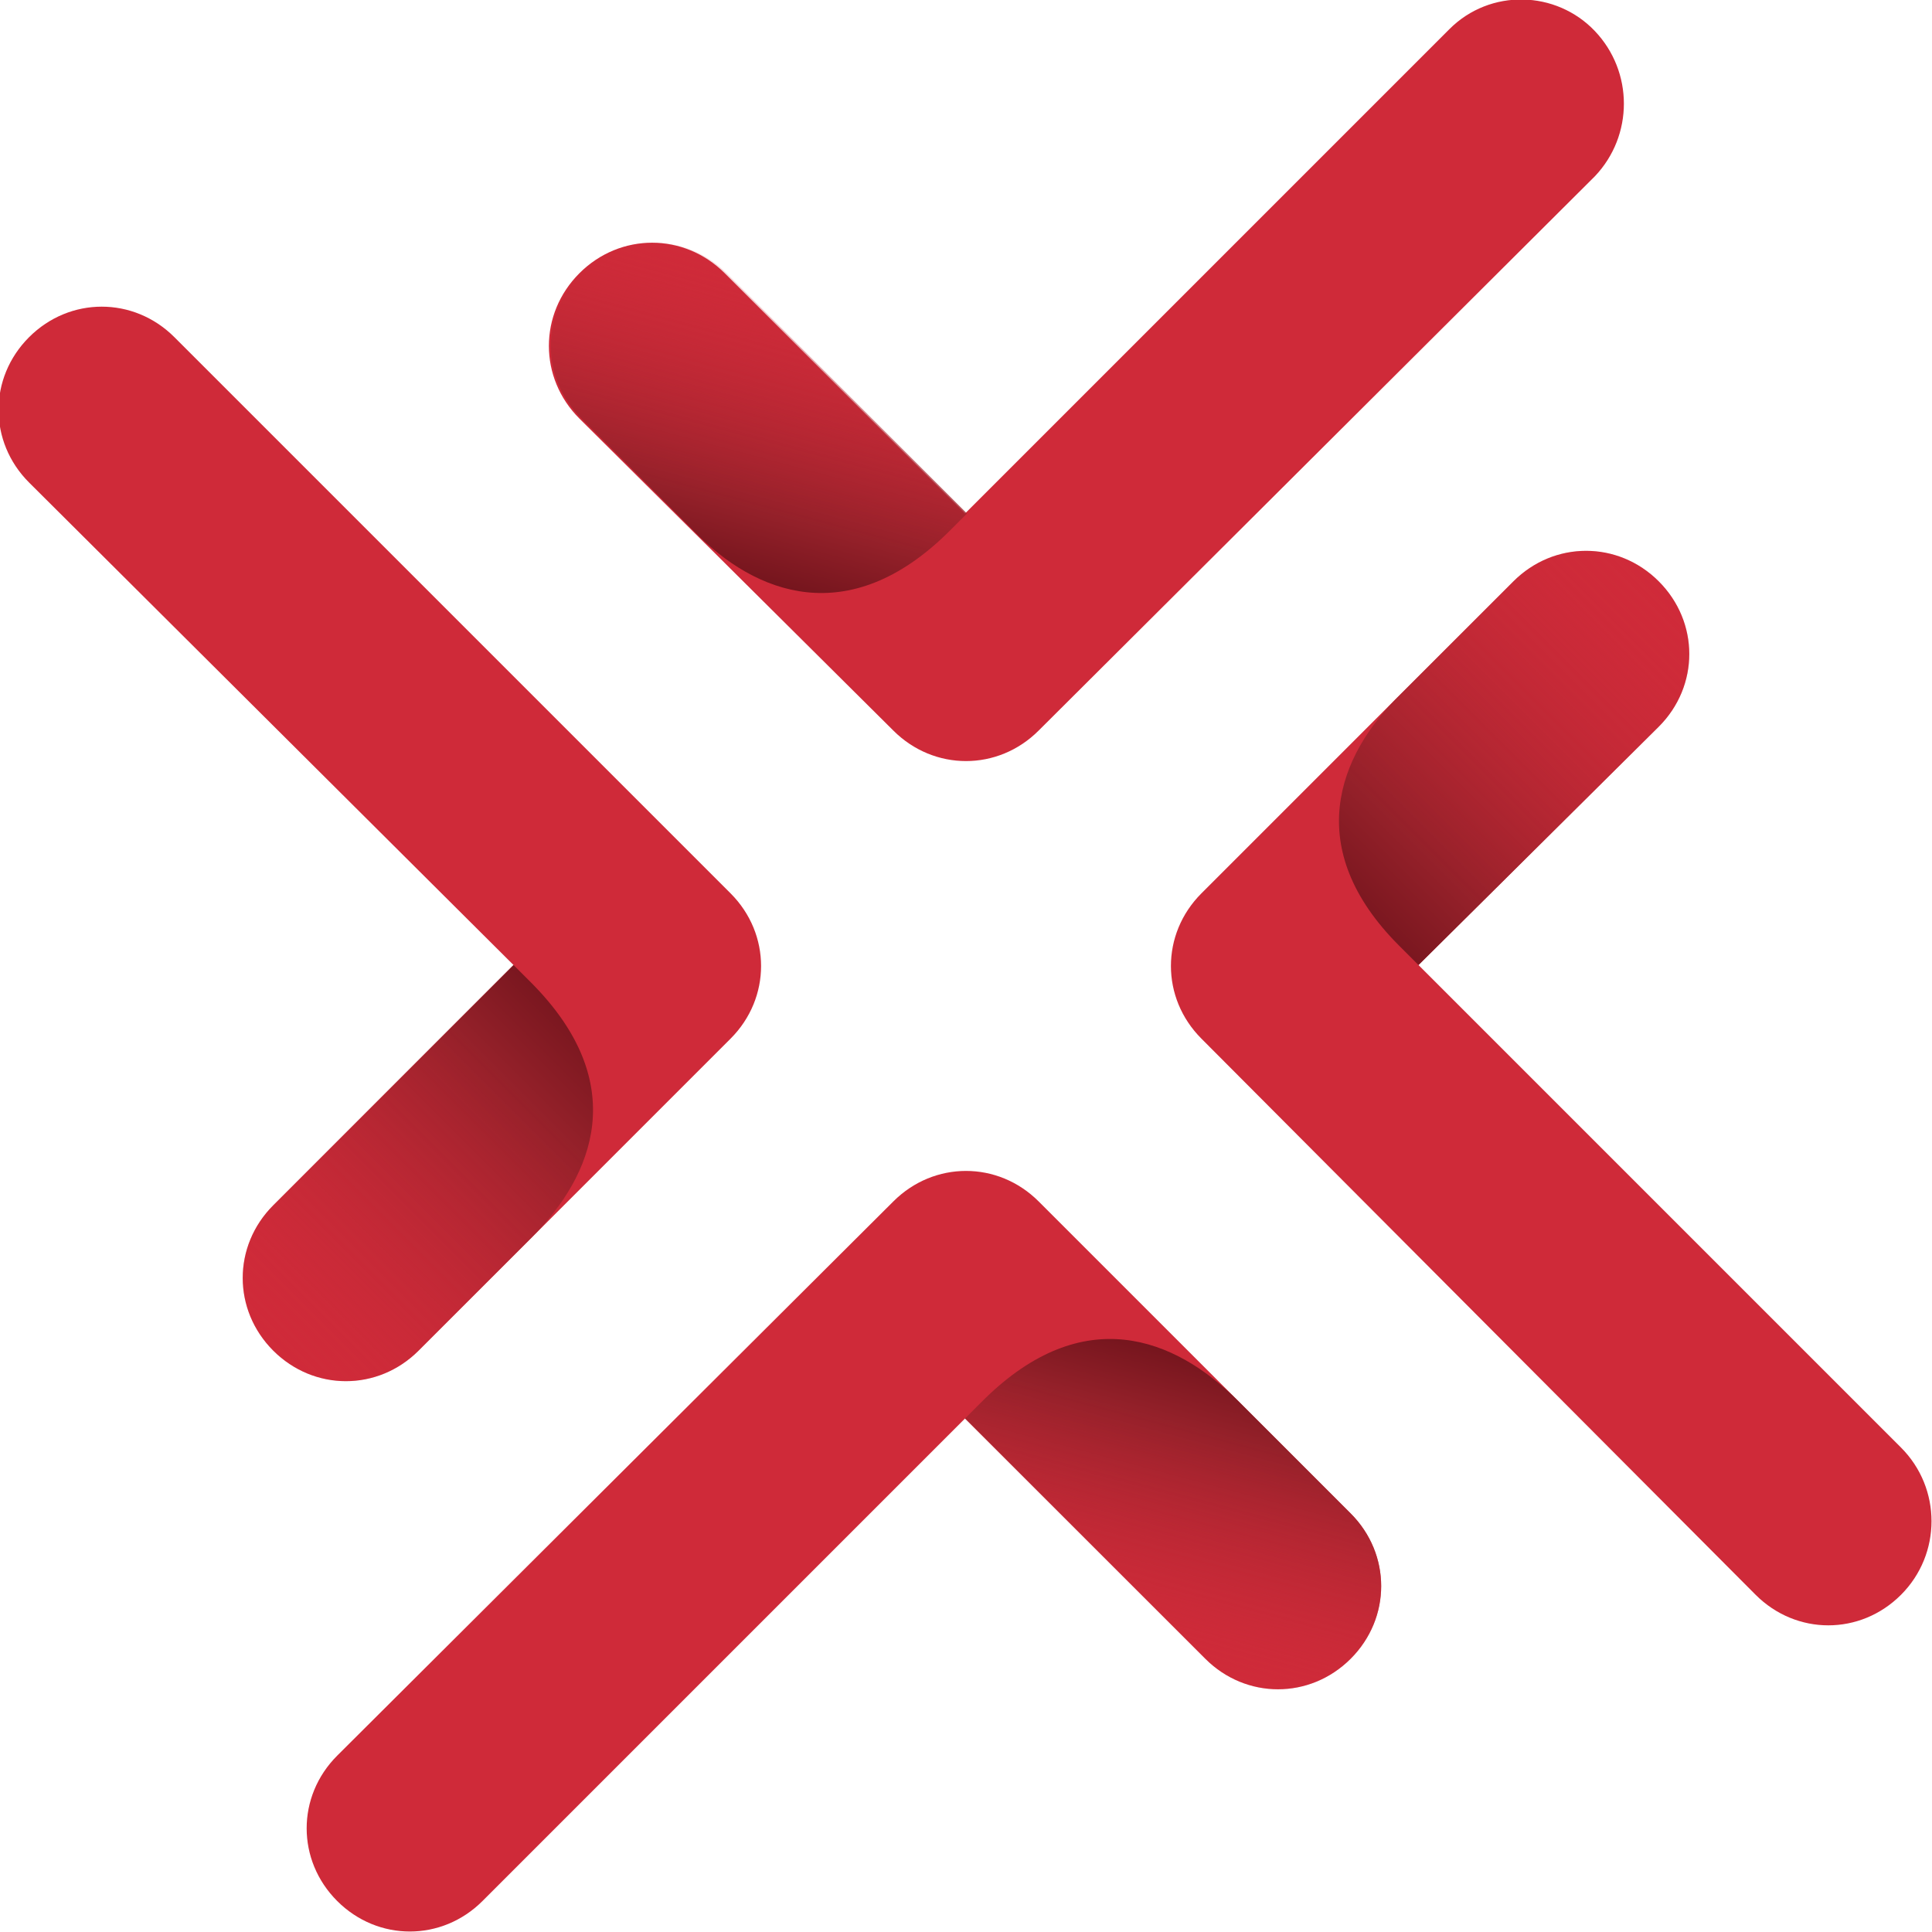 <?xml version="1.0" encoding="utf-8"?>
<!-- Generator: Adobe Illustrator 21.0.2, SVG Export Plug-In . SVG Version: 6.00 Build 0)  -->
<svg version="1.1" id="logo" xmlns="http://www.w3.org/2000/svg" xmlns:xlink="http://www.w3.org/1999/xlink" x="0px" y="0px"
	 viewBox="0 0 99.7 99.7" style="enable-background:new 0 0 99.7 99.7;" xml:space="preserve">
<style type="text/css">
	.st0{fill:#CF2A39;}
	.st1{fill:url(#Rounded_Rectangle_1_copy_1_);}
	.st2{fill:url(#Rounded_Rectangle_1_copy_2-2_1_);}
	.st3{fill:url(#Rounded_Rectangle_1_copy_3-2_1_);}
	.st4{fill:url(#Rounded_Rectangle_1_copy_3-4_1_);}
</style>
<path id="Rounded_Rectangle_1" class="st0" d="M37.7,53.6L21.6,69.7c-2.1,2.1-5.4,2.1-7.5,0c-2.1-2.1-2.1-5.4,0-7.5l12.4-12.4
	L1.5,24.9c-2.1-2.1-2.1-5.4,0-7.5c2.1-2.1,5.4-2.1,7.5,0l28.7,28.7C39.8,48.2,39.8,51.5,37.7,53.6z"/>
<linearGradient id="Rounded_Rectangle_1_copy_1_" gradientUnits="userSpaceOnUse" x1="32.267" y1="47.597" x2="12.955" y2="28.285" gradientTransform="matrix(1 0 0 -1 -0.156 99.304)">
	<stop  offset="0" style="stop-color:#6A1119"/>
	<stop  offset="0.245" style="stop-color:#932029"/>
	<stop  offset="1" style="stop-color:#DB2F3D;stop-opacity:0"/>
</linearGradient>
<path id="Rounded_Rectangle_1_copy" class="st1" d="M27.4,63.9l-5.8,5.8c-2.1,2.1-5.4,2.1-7.5,0c-2.1-2.1-2.1-5.4,0-7.5l12.4-12.4
	l1,1C32.5,55.9,30.7,60.6,27.4,63.9z"/>
<path id="Rounded_Rectangle_1_copy_2" class="st0" d="M82.3,9.1L53.6,37.7c-2.1,2.1-5.4,2.1-7.5,0L29.9,21.6c-2.1-2.1-2.1-5.4,0-7.5
	s5.4-2.1,7.5,0l12.4,12.4L74.8,1.5c2.1-2.1,5.5-2,7.5,0.1C84.3,3.7,84.3,7,82.3,9.1z"/>
<linearGradient id="Rounded_Rectangle_1_copy_2-2_1_" gradientUnits="userSpaceOnUse" x1="36.902" y1="68.667" x2="41.75" y2="86.76" gradientTransform="matrix(1 0 0 -1 -0.156 99.304)">
	<stop  offset="0" style="stop-color:#6A1119"/>
	<stop  offset="0.245" style="stop-color:#932029"/>
	<stop  offset="1" style="stop-color:#DB2F3D;stop-opacity:0"/>
</linearGradient>
<path id="Rounded_Rectangle_1_copy_2-2" class="st2" d="M35.8,27.4l-5.8-5.8c-2.1-2.1-2.1-5.4,0-7.5s5.4-2.1,7.5,0l12.4,12.4l-1,1
	C43.8,32.5,39,30.7,35.8,27.4z"/>
<path id="Rounded_Rectangle_1_copy_3" class="st0" d="M98.1,82.3c-2.1,2.1-5.4,2.1-7.5,0L62,53.6c-2.1-2.1-2.1-5.4,0-7.5l16.1-16.1
	c2.1-2.1,5.4-2.1,7.5,0c2.1,2.1,2.1,5.4,0,7.5l0,0L73.2,49.8l24.9,24.9C100.2,76.8,100.2,80.2,98.1,82.3z"/>
<linearGradient id="Rounded_Rectangle_1_copy_3-2_1_" gradientUnits="userSpaceOnUse" x1="67.706" y1="51.295" x2="87.055" y2="70.645" gradientTransform="matrix(1 0 0 -1 -0.156 99.304)">
	<stop  offset="0" style="stop-color:#6A1119"/>
	<stop  offset="0.245" style="stop-color:#932029"/>
	<stop  offset="1" style="stop-color:#DB2F3D;stop-opacity:0"/>
</linearGradient>
<path id="Rounded_Rectangle_1_copy_3-2" class="st3" d="M72.3,35.8l5.8-5.8c2.1-2.1,5.4-2.1,7.5,0c2.1,2.1,2.1,5.4,0,7.5l0,0
	L73.2,49.8l-1-1C67.2,43.8,69,39,72.3,35.8z"/>
<path id="Rounded_Rectangle_1_copy_3-3" class="st0" d="M69.7,85.6c-2.1,2.1-5.4,2.1-7.5,0L49.8,73.2L24.9,98.1
	c-2.1,2.1-5.4,2.1-7.5,0c-2.1-2.1-2.1-5.4,0-7.5L46.1,62c2.1-2.1,5.4-2.1,7.5,0l16.1,16.1C71.8,80.2,71.8,83.5,69.7,85.6
	C69.7,85.6,69.7,85.6,69.7,85.6z"/>
<linearGradient id="Rounded_Rectangle_1_copy_3-4_1_" gradientUnits="userSpaceOnUse" x1="63.092" y1="30.26" x2="58.235" y2="12.135" gradientTransform="matrix(1 0 0 -1 -0.156 99.304)">
	<stop  offset="0" style="stop-color:#6A1119"/>
	<stop  offset="0.245" style="stop-color:#932029"/>
	<stop  offset="1" style="stop-color:#DB2F3D;stop-opacity:0"/>
</linearGradient>
<path id="Rounded_Rectangle_1_copy_3-4" class="st4" d="M63.9,72.3l5.8,5.8c2.1,2.1,2.1,5.4,0,7.5c-2.1,2.1-5.4,2.1-7.5,0L49.8,73.2
	l1-1C55.9,67.2,60.6,69,63.9,72.3z"/>
</svg>
